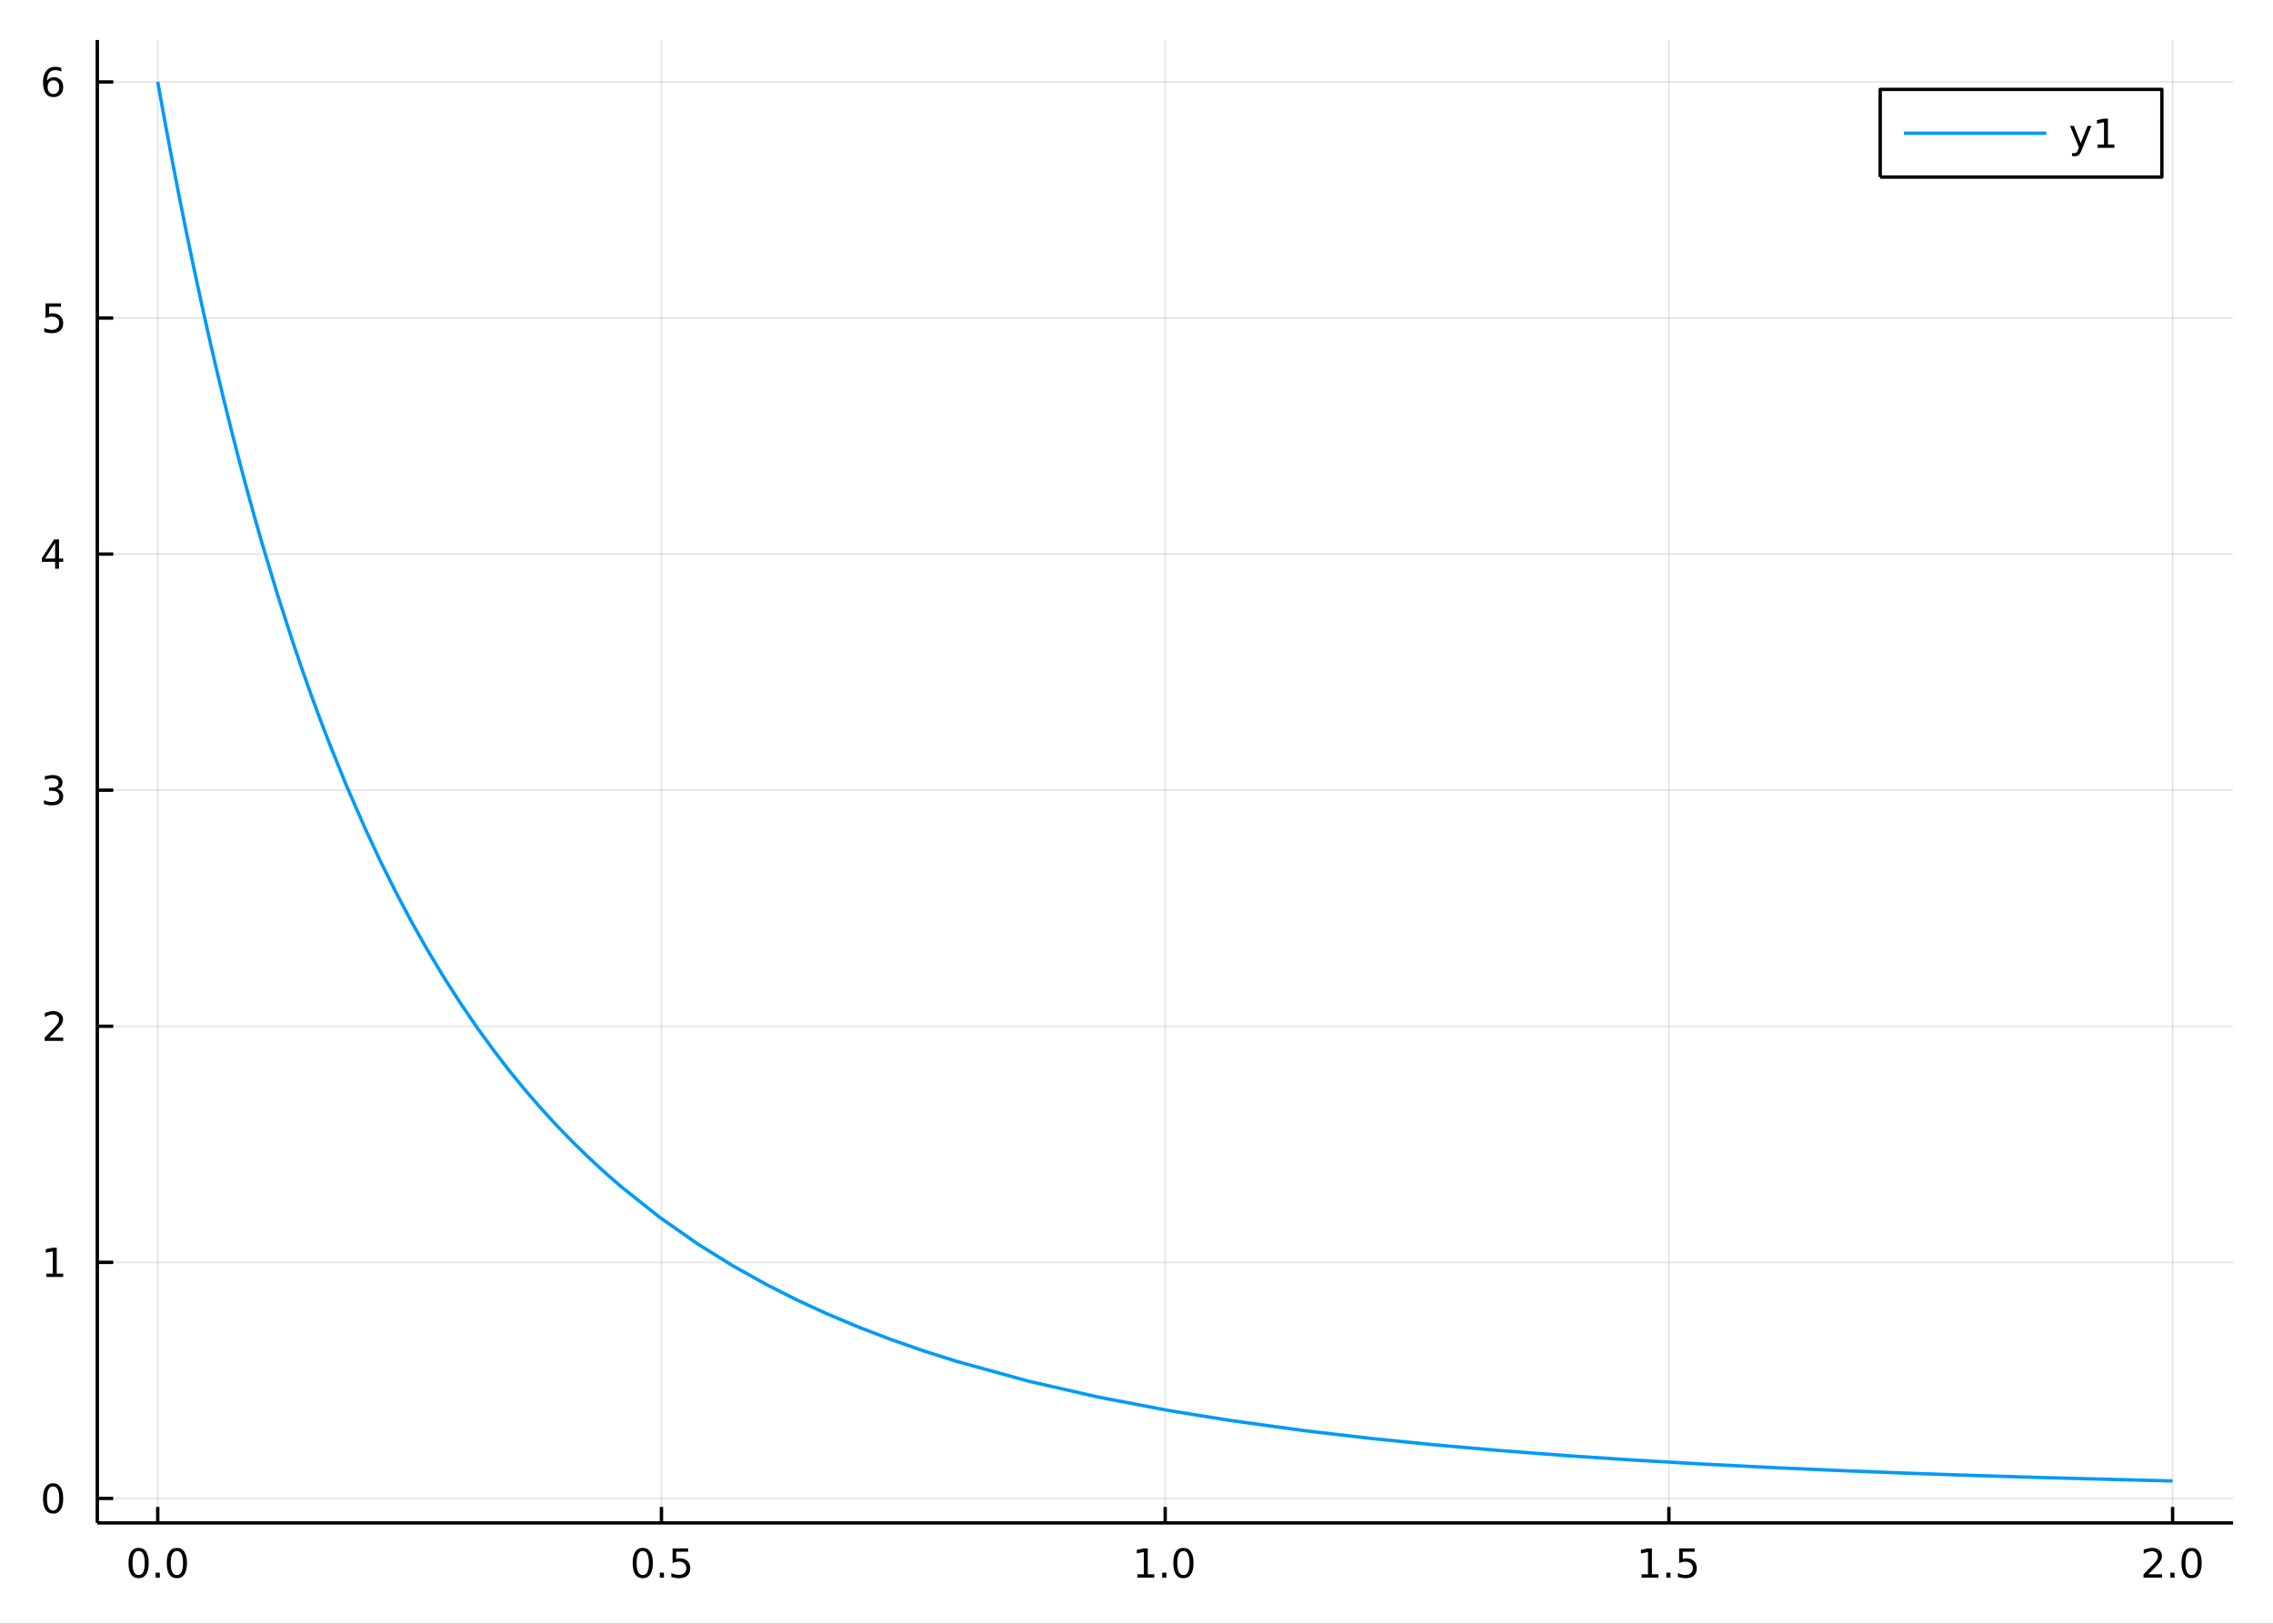 <?xml version="1.0" encoding="utf-8"?>
<svg xmlns="http://www.w3.org/2000/svg" xmlns:xlink="http://www.w3.org/1999/xlink" width="672" height="480" viewBox="0 0 2688 1920">
<rect x="0" y="0" width="2688" height="1920" fill="#333333" stroke="none"/>
<defs>
  <clipPath id="clip200">
    <rect x="0" y="0" width="2688" height="1920"/>
  </clipPath>
</defs>
<path clip-path="url(#clip200)" d="
M0 1920 L2688 1920 L2688 0 L0 0  Z
  " fill="#ffffff" fill-rule="evenodd" fill-opacity="1"/>
<defs>
  <clipPath id="clip201">
    <rect x="537" y="0" width="1883" height="1883"/>
  </clipPath>
</defs>
<path clip-path="url(#clip200)" d="
M115.057 1800.78 L2640.76 1800.78 L2640.76 47.244 L115.057 47.244  Z
  " fill="#ffffff" fill-rule="evenodd" fill-opacity="1"/>
<defs>
  <clipPath id="clip202">
    <rect x="115" y="47" width="2527" height="1755"/>
  </clipPath>
</defs>
<polyline clip-path="url(#clip202)" style="stroke:#000000; stroke-linecap:butt; stroke-linejoin:round; stroke-width:2; stroke-opacity:0.1; fill:none" points="
  186.539,1800.78 186.539,47.244 
  "/>
<polyline clip-path="url(#clip202)" style="stroke:#000000; stroke-linecap:butt; stroke-linejoin:round; stroke-width:2; stroke-opacity:0.1; fill:none" points="
  782.223,1800.78 782.223,47.244 
  "/>
<polyline clip-path="url(#clip202)" style="stroke:#000000; stroke-linecap:butt; stroke-linejoin:round; stroke-width:2; stroke-opacity:0.1; fill:none" points="
  1377.91,1800.78 1377.91,47.244 
  "/>
<polyline clip-path="url(#clip202)" style="stroke:#000000; stroke-linecap:butt; stroke-linejoin:round; stroke-width:2; stroke-opacity:0.1; fill:none" points="
  1973.59,1800.78 1973.59,47.244 
  "/>
<polyline clip-path="url(#clip202)" style="stroke:#000000; stroke-linecap:butt; stroke-linejoin:round; stroke-width:2; stroke-opacity:0.1; fill:none" points="
  2569.27,1800.78 2569.27,47.244 
  "/>
<polyline clip-path="url(#clip200)" style="stroke:#000000; stroke-linecap:butt; stroke-linejoin:round; stroke-width:4; stroke-opacity:1; fill:none" points="
  115.057,1800.78 2640.76,1800.78 
  "/>
<polyline clip-path="url(#clip200)" style="stroke:#000000; stroke-linecap:butt; stroke-linejoin:round; stroke-width:4; stroke-opacity:1; fill:none" points="
  186.539,1800.78 186.539,1781.88 
  "/>
<polyline clip-path="url(#clip200)" style="stroke:#000000; stroke-linecap:butt; stroke-linejoin:round; stroke-width:4; stroke-opacity:1; fill:none" points="
  782.223,1800.78 782.223,1781.88 
  "/>
<polyline clip-path="url(#clip200)" style="stroke:#000000; stroke-linecap:butt; stroke-linejoin:round; stroke-width:4; stroke-opacity:1; fill:none" points="
  1377.91,1800.78 1377.91,1781.88 
  "/>
<polyline clip-path="url(#clip200)" style="stroke:#000000; stroke-linecap:butt; stroke-linejoin:round; stroke-width:4; stroke-opacity:1; fill:none" points="
  1973.59,1800.78 1973.59,1781.88 
  "/>
<polyline clip-path="url(#clip200)" style="stroke:#000000; stroke-linecap:butt; stroke-linejoin:round; stroke-width:4; stroke-opacity:1; fill:none" points="
  2569.27,1800.78 2569.27,1781.88 
  "/>
<path clip-path="url(#clip200)" d="M163.924 1834 Q160.313 1834 158.484 1837.57 Q156.678 1841.11 156.678 1848.24 Q156.678 1855.34 158.484 1858.91 Q160.313 1862.45 163.924 1862.45 Q167.558 1862.45 169.363 1858.91 Q171.192 1855.34 171.192 1848.24 Q171.192 1841.11 169.363 1837.57 Q167.558 1834 163.924 1834 M163.924 1830.3 Q169.734 1830.3 172.789 1834.9 Q175.868 1839.49 175.868 1848.24 Q175.868 1856.96 172.789 1861.57 Q169.734 1866.15 163.924 1866.15 Q158.113 1866.15 155.035 1861.57 Q151.979 1856.96 151.979 1848.24 Q151.979 1839.49 155.035 1834.9 Q158.113 1830.3 163.924 1830.3 Z" fill="#000000" fill-rule="evenodd" fill-opacity="1" /><path clip-path="url(#clip200)" d="M184.086 1859.6 L188.97 1859.6 L188.97 1865.48 L184.086 1865.48 L184.086 1859.6 Z" fill="#000000" fill-rule="evenodd" fill-opacity="1" /><path clip-path="url(#clip200)" d="M209.155 1834 Q205.544 1834 203.715 1837.57 Q201.91 1841.11 201.91 1848.24 Q201.91 1855.34 203.715 1858.91 Q205.544 1862.45 209.155 1862.45 Q212.789 1862.45 214.595 1858.91 Q216.423 1855.34 216.423 1848.24 Q216.423 1841.11 214.595 1837.57 Q212.789 1834 209.155 1834 M209.155 1830.3 Q214.965 1830.3 218.021 1834.9 Q221.099 1839.49 221.099 1848.24 Q221.099 1856.96 218.021 1861.57 Q214.965 1866.15 209.155 1866.15 Q203.345 1866.15 200.266 1861.57 Q197.21 1856.96 197.21 1848.24 Q197.21 1839.49 200.266 1834.9 Q203.345 1830.3 209.155 1830.3 Z" fill="#000000" fill-rule="evenodd" fill-opacity="1" /><path clip-path="url(#clip200)" d="M760.105 1834 Q756.494 1834 754.665 1837.57 Q752.86 1841.11 752.86 1848.24 Q752.86 1855.34 754.665 1858.91 Q756.494 1862.45 760.105 1862.45 Q763.739 1862.45 765.545 1858.91 Q767.373 1855.34 767.373 1848.24 Q767.373 1841.11 765.545 1837.57 Q763.739 1834 760.105 1834 M760.105 1830.3 Q765.915 1830.3 768.971 1834.9 Q772.049 1839.49 772.049 1848.24 Q772.049 1856.96 768.971 1861.57 Q765.915 1866.15 760.105 1866.15 Q754.295 1866.15 751.216 1861.57 Q748.161 1856.96 748.161 1848.24 Q748.161 1839.49 751.216 1834.9 Q754.295 1830.3 760.105 1830.3 Z" fill="#000000" fill-rule="evenodd" fill-opacity="1" /><path clip-path="url(#clip200)" d="M780.267 1859.6 L785.151 1859.6 L785.151 1865.48 L780.267 1865.48 L780.267 1859.6 Z" fill="#000000" fill-rule="evenodd" fill-opacity="1" /><path clip-path="url(#clip200)" d="M795.383 1830.92 L813.739 1830.92 L813.739 1834.86 L799.665 1834.86 L799.665 1843.33 Q800.683 1842.98 801.702 1842.82 Q802.72 1842.64 803.739 1842.64 Q809.526 1842.64 812.906 1845.81 Q816.285 1848.98 816.285 1854.4 Q816.285 1859.97 812.813 1863.08 Q809.341 1866.15 803.021 1866.15 Q800.845 1866.15 798.577 1865.78 Q796.332 1865.41 793.924 1864.67 L793.924 1859.97 Q796.008 1861.11 798.23 1861.66 Q800.452 1862.22 802.929 1862.22 Q806.933 1862.22 809.271 1860.11 Q811.609 1858.01 811.609 1854.4 Q811.609 1850.78 809.271 1848.68 Q806.933 1846.57 802.929 1846.57 Q801.054 1846.57 799.179 1846.99 Q797.327 1847.4 795.383 1848.28 L795.383 1830.92 Z" fill="#000000" fill-rule="evenodd" fill-opacity="1" /><path clip-path="url(#clip200)" d="M1345.06 1861.55 L1352.7 1861.55 L1352.7 1835.18 L1344.39 1836.85 L1344.39 1832.59 L1352.65 1830.92 L1357.33 1830.92 L1357.33 1861.55 L1364.97 1861.55 L1364.97 1865.48 L1345.06 1865.48 L1345.06 1861.55 Z" fill="#000000" fill-rule="evenodd" fill-opacity="1" /><path clip-path="url(#clip200)" d="M1374.41 1859.6 L1379.3 1859.6 L1379.3 1865.48 L1374.41 1865.48 L1374.41 1859.6 Z" fill="#000000" fill-rule="evenodd" fill-opacity="1" /><path clip-path="url(#clip200)" d="M1399.48 1834 Q1395.87 1834 1394.04 1837.57 Q1392.24 1841.11 1392.24 1848.24 Q1392.24 1855.34 1394.04 1858.91 Q1395.87 1862.45 1399.48 1862.45 Q1403.11 1862.45 1404.92 1858.91 Q1406.75 1855.34 1406.75 1848.24 Q1406.75 1841.11 1404.92 1837.57 Q1403.11 1834 1399.48 1834 M1399.48 1830.3 Q1405.29 1830.3 1408.35 1834.9 Q1411.42 1839.49 1411.42 1848.24 Q1411.42 1856.96 1408.35 1861.57 Q1405.29 1866.15 1399.48 1866.15 Q1393.67 1866.15 1390.59 1861.57 Q1387.54 1856.96 1387.54 1848.24 Q1387.54 1839.49 1390.59 1834.9 Q1393.67 1830.3 1399.48 1830.3 Z" fill="#000000" fill-rule="evenodd" fill-opacity="1" /><path clip-path="url(#clip200)" d="M1941.24 1861.55 L1948.88 1861.55 L1948.88 1835.18 L1940.57 1836.85 L1940.57 1832.59 L1948.83 1830.92 L1953.51 1830.92 L1953.51 1861.55 L1961.15 1861.55 L1961.15 1865.48 L1941.24 1865.48 L1941.24 1861.55 Z" fill="#000000" fill-rule="evenodd" fill-opacity="1" /><path clip-path="url(#clip200)" d="M1970.59 1859.6 L1975.48 1859.6 L1975.48 1865.48 L1970.59 1865.48 L1970.59 1859.6 Z" fill="#000000" fill-rule="evenodd" fill-opacity="1" /><path clip-path="url(#clip200)" d="M1985.71 1830.92 L2004.06 1830.92 L2004.06 1834.86 L1989.99 1834.86 L1989.99 1843.33 Q1991.01 1842.98 1992.03 1842.82 Q1993.05 1842.64 1994.06 1842.64 Q1999.85 1842.64 2003.23 1845.81 Q2006.61 1848.98 2006.61 1854.4 Q2006.61 1859.97 2003.14 1863.08 Q1999.67 1866.15 1993.35 1866.15 Q1991.17 1866.15 1988.9 1865.78 Q1986.66 1865.41 1984.25 1864.67 L1984.25 1859.97 Q1986.33 1861.11 1988.56 1861.66 Q1990.78 1862.22 1993.25 1862.22 Q1997.26 1862.22 1999.6 1860.11 Q2001.93 1858.01 2001.93 1854.4 Q2001.93 1850.78 1999.6 1848.68 Q1997.26 1846.57 1993.25 1846.57 Q1991.38 1846.57 1989.5 1846.99 Q1987.65 1847.4 1985.71 1848.28 L1985.71 1830.92 Z" fill="#000000" fill-rule="evenodd" fill-opacity="1" /><path clip-path="url(#clip200)" d="M2540.51 1861.55 L2556.83 1861.55 L2556.83 1865.48 L2534.89 1865.48 L2534.89 1861.55 Q2537.55 1858.79 2542.13 1854.16 Q2546.74 1849.51 2547.92 1848.17 Q2550.17 1845.65 2551.04 1843.91 Q2551.95 1842.15 2551.95 1840.46 Q2551.95 1837.71 2550 1835.97 Q2548.08 1834.23 2544.98 1834.23 Q2542.78 1834.23 2540.33 1835 Q2537.9 1835.76 2535.12 1837.31 L2535.12 1832.59 Q2537.94 1831.46 2540.4 1830.88 Q2542.85 1830.3 2544.89 1830.3 Q2550.26 1830.3 2553.45 1832.98 Q2556.65 1835.67 2556.65 1840.16 Q2556.65 1842.29 2555.84 1844.21 Q2555.05 1846.11 2552.94 1848.7 Q2552.36 1849.37 2549.26 1852.59 Q2546.16 1855.78 2540.51 1861.55 Z" fill="#000000" fill-rule="evenodd" fill-opacity="1" /><path clip-path="url(#clip200)" d="M2566.65 1859.6 L2571.53 1859.6 L2571.53 1865.48 L2566.65 1865.48 L2566.65 1859.6 Z" fill="#000000" fill-rule="evenodd" fill-opacity="1" /><path clip-path="url(#clip200)" d="M2591.72 1834 Q2588.1 1834 2586.28 1837.57 Q2584.47 1841.11 2584.47 1848.24 Q2584.47 1855.34 2586.28 1858.91 Q2588.1 1862.45 2591.72 1862.45 Q2595.35 1862.45 2597.16 1858.91 Q2598.98 1855.34 2598.98 1848.24 Q2598.98 1841.11 2597.16 1837.57 Q2595.35 1834 2591.72 1834 M2591.72 1830.3 Q2597.53 1830.3 2600.58 1834.9 Q2603.66 1839.49 2603.66 1848.24 Q2603.66 1856.96 2600.58 1861.57 Q2597.53 1866.15 2591.72 1866.15 Q2585.91 1866.15 2582.83 1861.57 Q2579.77 1856.96 2579.77 1848.24 Q2579.77 1839.49 2582.83 1834.9 Q2585.91 1830.3 2591.72 1830.3 Z" fill="#000000" fill-rule="evenodd" fill-opacity="1" /><polyline clip-path="url(#clip202)" style="stroke:#000000; stroke-linecap:butt; stroke-linejoin:round; stroke-width:2; stroke-opacity:0.1; fill:none" points="
  115.057,1771.83 2640.76,1771.83 
  "/>
<polyline clip-path="url(#clip202)" style="stroke:#000000; stroke-linecap:butt; stroke-linejoin:round; stroke-width:2; stroke-opacity:0.1; fill:none" points="
  115.057,1492.67 2640.76,1492.67 
  "/>
<polyline clip-path="url(#clip202)" style="stroke:#000000; stroke-linecap:butt; stroke-linejoin:round; stroke-width:2; stroke-opacity:0.1; fill:none" points="
  115.057,1213.51 2640.76,1213.51 
  "/>
<polyline clip-path="url(#clip202)" style="stroke:#000000; stroke-linecap:butt; stroke-linejoin:round; stroke-width:2; stroke-opacity:0.1; fill:none" points="
  115.057,934.351 2640.76,934.351 
  "/>
<polyline clip-path="url(#clip202)" style="stroke:#000000; stroke-linecap:butt; stroke-linejoin:round; stroke-width:2; stroke-opacity:0.1; fill:none" points="
  115.057,655.191 2640.76,655.191 
  "/>
<polyline clip-path="url(#clip202)" style="stroke:#000000; stroke-linecap:butt; stroke-linejoin:round; stroke-width:2; stroke-opacity:0.1; fill:none" points="
  115.057,376.032 2640.76,376.032 
  "/>
<polyline clip-path="url(#clip202)" style="stroke:#000000; stroke-linecap:butt; stroke-linejoin:round; stroke-width:2; stroke-opacity:0.1; fill:none" points="
  115.057,96.872 2640.76,96.872 
  "/>
<polyline clip-path="url(#clip200)" style="stroke:#000000; stroke-linecap:butt; stroke-linejoin:round; stroke-width:4; stroke-opacity:1; fill:none" points="
  115.057,1800.78 115.057,47.244 
  "/>
<polyline clip-path="url(#clip200)" style="stroke:#000000; stroke-linecap:butt; stroke-linejoin:round; stroke-width:4; stroke-opacity:1; fill:none" points="
  115.057,1771.83 133.955,1771.83 
  "/>
<polyline clip-path="url(#clip200)" style="stroke:#000000; stroke-linecap:butt; stroke-linejoin:round; stroke-width:4; stroke-opacity:1; fill:none" points="
  115.057,1492.67 133.955,1492.67 
  "/>
<polyline clip-path="url(#clip200)" style="stroke:#000000; stroke-linecap:butt; stroke-linejoin:round; stroke-width:4; stroke-opacity:1; fill:none" points="
  115.057,1213.51 133.955,1213.51 
  "/>
<polyline clip-path="url(#clip200)" style="stroke:#000000; stroke-linecap:butt; stroke-linejoin:round; stroke-width:4; stroke-opacity:1; fill:none" points="
  115.057,934.351 133.955,934.351 
  "/>
<polyline clip-path="url(#clip200)" style="stroke:#000000; stroke-linecap:butt; stroke-linejoin:round; stroke-width:4; stroke-opacity:1; fill:none" points="
  115.057,655.191 133.955,655.191 
  "/>
<polyline clip-path="url(#clip200)" style="stroke:#000000; stroke-linecap:butt; stroke-linejoin:round; stroke-width:4; stroke-opacity:1; fill:none" points="
  115.057,376.032 133.955,376.032 
  "/>
<polyline clip-path="url(#clip200)" style="stroke:#000000; stroke-linecap:butt; stroke-linejoin:round; stroke-width:4; stroke-opacity:1; fill:none" points="
  115.057,96.872 133.955,96.872 
  "/>
<path clip-path="url(#clip200)" d="M62.793 1757.63 Q59.182 1757.63 57.353 1761.19 Q55.547 1764.73 55.547 1771.86 Q55.547 1778.97 57.353 1782.54 Q59.182 1786.08 62.793 1786.08 Q66.427 1786.08 68.233 1782.54 Q70.061 1778.97 70.061 1771.86 Q70.061 1764.73 68.233 1761.19 Q66.427 1757.63 62.793 1757.63 M62.793 1753.92 Q68.603 1753.92 71.659 1758.53 Q74.737 1763.11 74.737 1771.86 Q74.737 1780.59 71.659 1785.2 Q68.603 1789.78 62.793 1789.78 Q56.983 1789.78 53.904 1785.2 Q50.848 1780.59 50.848 1771.86 Q50.848 1763.11 53.904 1758.53 Q56.983 1753.92 62.793 1753.92 Z" fill="#000000" fill-rule="evenodd" fill-opacity="1" /><path clip-path="url(#clip200)" d="M54.83 1506.01 L62.469 1506.01 L62.469 1479.65 L54.159 1481.32 L54.159 1477.06 L62.422 1475.39 L67.098 1475.39 L67.098 1506.01 L74.737 1506.01 L74.737 1509.95 L54.83 1509.95 L54.83 1506.01 Z" fill="#000000" fill-rule="evenodd" fill-opacity="1" /><path clip-path="url(#clip200)" d="M58.418 1226.86 L74.737 1226.86 L74.737 1230.79 L52.793 1230.79 L52.793 1226.86 Q55.455 1224.1 60.038 1219.47 Q64.645 1214.82 65.825 1213.48 Q68.07 1210.95 68.95 1209.22 Q69.853 1207.46 69.853 1205.77 Q69.853 1203.01 67.909 1201.28 Q65.987 1199.54 62.885 1199.54 Q60.686 1199.54 58.233 1200.3 Q55.802 1201.07 53.024 1202.62 L53.024 1197.9 Q55.848 1196.76 58.302 1196.18 Q60.756 1195.61 62.793 1195.61 Q68.163 1195.61 71.358 1198.29 Q74.552 1200.98 74.552 1205.47 Q74.552 1207.6 73.742 1209.52 Q72.955 1211.42 70.848 1214.01 Q70.27 1214.68 67.168 1217.9 Q64.066 1221.09 58.418 1226.86 Z" fill="#000000" fill-rule="evenodd" fill-opacity="1" /><path clip-path="url(#clip200)" d="M67.608 932.997 Q70.964 933.714 72.839 935.983 Q74.737 938.251 74.737 941.585 Q74.737 946.7 71.219 949.501 Q67.7 952.302 61.219 952.302 Q59.043 952.302 56.728 951.862 Q54.436 951.446 51.983 950.589 L51.983 946.075 Q53.927 947.21 56.242 947.788 Q58.557 948.367 61.08 948.367 Q65.478 948.367 67.77 946.631 Q70.084 944.895 70.084 941.585 Q70.084 938.529 67.932 936.816 Q65.802 935.08 61.983 935.08 L57.955 935.08 L57.955 931.238 L62.168 931.238 Q65.617 931.238 67.445 929.872 Q69.274 928.483 69.274 925.89 Q69.274 923.228 67.376 921.816 Q65.501 920.381 61.983 920.381 Q60.061 920.381 57.862 920.798 Q55.663 921.214 53.024 922.094 L53.024 917.927 Q55.686 917.187 58.001 916.816 Q60.339 916.446 62.399 916.446 Q67.723 916.446 70.825 918.876 Q73.927 921.284 73.927 925.404 Q73.927 928.275 72.284 930.265 Q70.64 932.233 67.608 932.997 Z" fill="#000000" fill-rule="evenodd" fill-opacity="1" /><path clip-path="url(#clip200)" d="M65.154 641.985 L53.348 660.434 L65.154 660.434 L65.154 641.985 M63.927 637.911 L69.807 637.911 L69.807 660.434 L74.737 660.434 L74.737 664.323 L69.807 664.323 L69.807 672.471 L65.154 672.471 L65.154 664.323 L49.552 664.323 L49.552 659.809 L63.927 637.911 Z" fill="#000000" fill-rule="evenodd" fill-opacity="1" /><path clip-path="url(#clip200)" d="M53.834 358.752 L72.191 358.752 L72.191 362.687 L58.117 362.687 L58.117 371.159 Q59.135 370.812 60.154 370.65 Q61.172 370.465 62.191 370.465 Q67.978 370.465 71.358 373.636 Q74.737 376.807 74.737 382.224 Q74.737 387.803 71.265 390.905 Q67.793 393.983 61.473 393.983 Q59.297 393.983 57.029 393.613 Q54.784 393.243 52.376 392.502 L52.376 387.803 Q54.459 388.937 56.682 389.493 Q58.904 390.048 61.381 390.048 Q65.385 390.048 67.723 387.942 Q70.061 385.835 70.061 382.224 Q70.061 378.613 67.723 376.506 Q65.385 374.4 61.381 374.4 Q59.506 374.4 57.631 374.817 Q55.779 375.233 53.834 376.113 L53.834 358.752 Z" fill="#000000" fill-rule="evenodd" fill-opacity="1" /><path clip-path="url(#clip200)" d="M63.209 95.009 Q60.061 95.009 58.209 97.162 Q56.381 99.315 56.381 103.065 Q56.381 106.791 58.209 108.967 Q60.061 111.12 63.209 111.12 Q66.358 111.12 68.186 108.967 Q70.038 106.791 70.038 103.065 Q70.038 99.315 68.186 97.162 Q66.358 95.009 63.209 95.009 M72.492 80.356 L72.492 84.616 Q70.733 83.782 68.927 83.342 Q67.145 82.903 65.385 82.903 Q60.756 82.903 58.302 86.028 Q55.871 89.153 55.524 95.472 Q56.89 93.458 58.95 92.393 Q61.01 91.305 63.487 91.305 Q68.695 91.305 71.705 94.477 Q74.737 97.625 74.737 103.065 Q74.737 108.389 71.589 111.606 Q68.441 114.824 63.209 114.824 Q57.214 114.824 54.043 110.24 Q50.872 105.634 50.872 96.907 Q50.872 88.713 54.76 83.852 Q58.649 78.968 65.2 78.968 Q66.959 78.968 68.742 79.315 Q70.547 79.662 72.492 80.356 Z" fill="#000000" fill-rule="evenodd" fill-opacity="1" /><polyline clip-path="url(#clip202)" style="stroke:#009af9; stroke-linecap:butt; stroke-linejoin:round; stroke-width:4; stroke-opacity:1; fill:none" points="
  186.539,96.872 190.417,118.506 194.296,139.791 198.174,160.735 202.052,181.344 211.017,227.737 219.982,272.451 228.947,315.558 237.912,357.127 246.877,397.223 
  255.842,435.908 264.807,473.243 273.772,509.282 282.737,544.079 291.702,577.686 300.667,610.151 309.632,641.52 327.561,701.145 345.491,756.889 356.266,788.649 
  367.042,819.176 377.817,848.527 388.592,876.757 410.142,930.052 431.692,979.439 449.913,1018.4 468.133,1054.99 486.354,1089.39 504.574,1121.75 524.367,1154.76 
  544.159,1185.7 563.952,1214.72 583.744,1241.97 601.991,1265.63 620.238,1287.99 638.485,1309.12 656.732,1329.12 676.295,1349.37 695.857,1368.47 715.42,1386.51 
  734.983,1403.55 780.313,1439.56 825.644,1471.27 865.928,1496.33 906.213,1518.84 941.538,1536.71 976.864,1553.03 1015.38,1569.25 1053.89,1583.99 1092.64,1597.49 
  1131.38,1609.79 1217.05,1633.38 1298.57,1651.96 1383.32,1668.09 1454.67,1679.61 1541.78,1691.6 1621.57,1700.91 1695.27,1708.34 1769.92,1714.91 1853.58,1721.28 
  1929.4,1726.31 2016.2,1731.32 2096.57,1735.36 2175.81,1738.86 2252.74,1741.86 2331.6,1744.6 2418.01,1747.25 2543.52,1750.54 2569.27,1751.15 
  "/>
<path clip-path="url(#clip200)" d="
M2223.5 209.375 L2556.57 209.375 L2556.57 105.695 L2223.5 105.695  Z
  " fill="#ffffff" fill-rule="evenodd" fill-opacity="1"/>
<polyline clip-path="url(#clip200)" style="stroke:#000000; stroke-linecap:butt; stroke-linejoin:round; stroke-width:4; stroke-opacity:1; fill:none" points="
  2223.5,209.375 2556.57,209.375 2556.57,105.695 2223.5,105.695 2223.5,209.375 
  "/>
<polyline clip-path="url(#clip200)" style="stroke:#009af9; stroke-linecap:butt; stroke-linejoin:round; stroke-width:4; stroke-opacity:1; fill:none" points="
  2251.57,157.535 2419.95,157.535 
  "/>
<path clip-path="url(#clip200)" d="M2461.85 177.223 Q2460.05 181.852 2458.33 183.264 Q2456.62 184.676 2453.75 184.676 L2450.35 184.676 L2450.35 181.112 L2452.85 181.112 Q2454.61 181.112 2455.58 180.278 Q2456.55 179.445 2457.73 176.343 L2458.5 174.399 L2448.01 148.889 L2452.52 148.889 L2460.62 169.167 L2468.73 148.889 L2473.24 148.889 L2461.85 177.223 Z" fill="#000000" fill-rule="evenodd" fill-opacity="1" /><path clip-path="url(#clip200)" d="M2480.53 170.88 L2488.17 170.88 L2488.17 144.515 L2479.86 146.181 L2479.86 141.922 L2488.12 140.255 L2492.8 140.255 L2492.8 170.88 L2500.44 170.88 L2500.44 174.815 L2480.53 174.815 L2480.53 170.88 Z" fill="#000000" fill-rule="evenodd" fill-opacity="1" /></svg>
